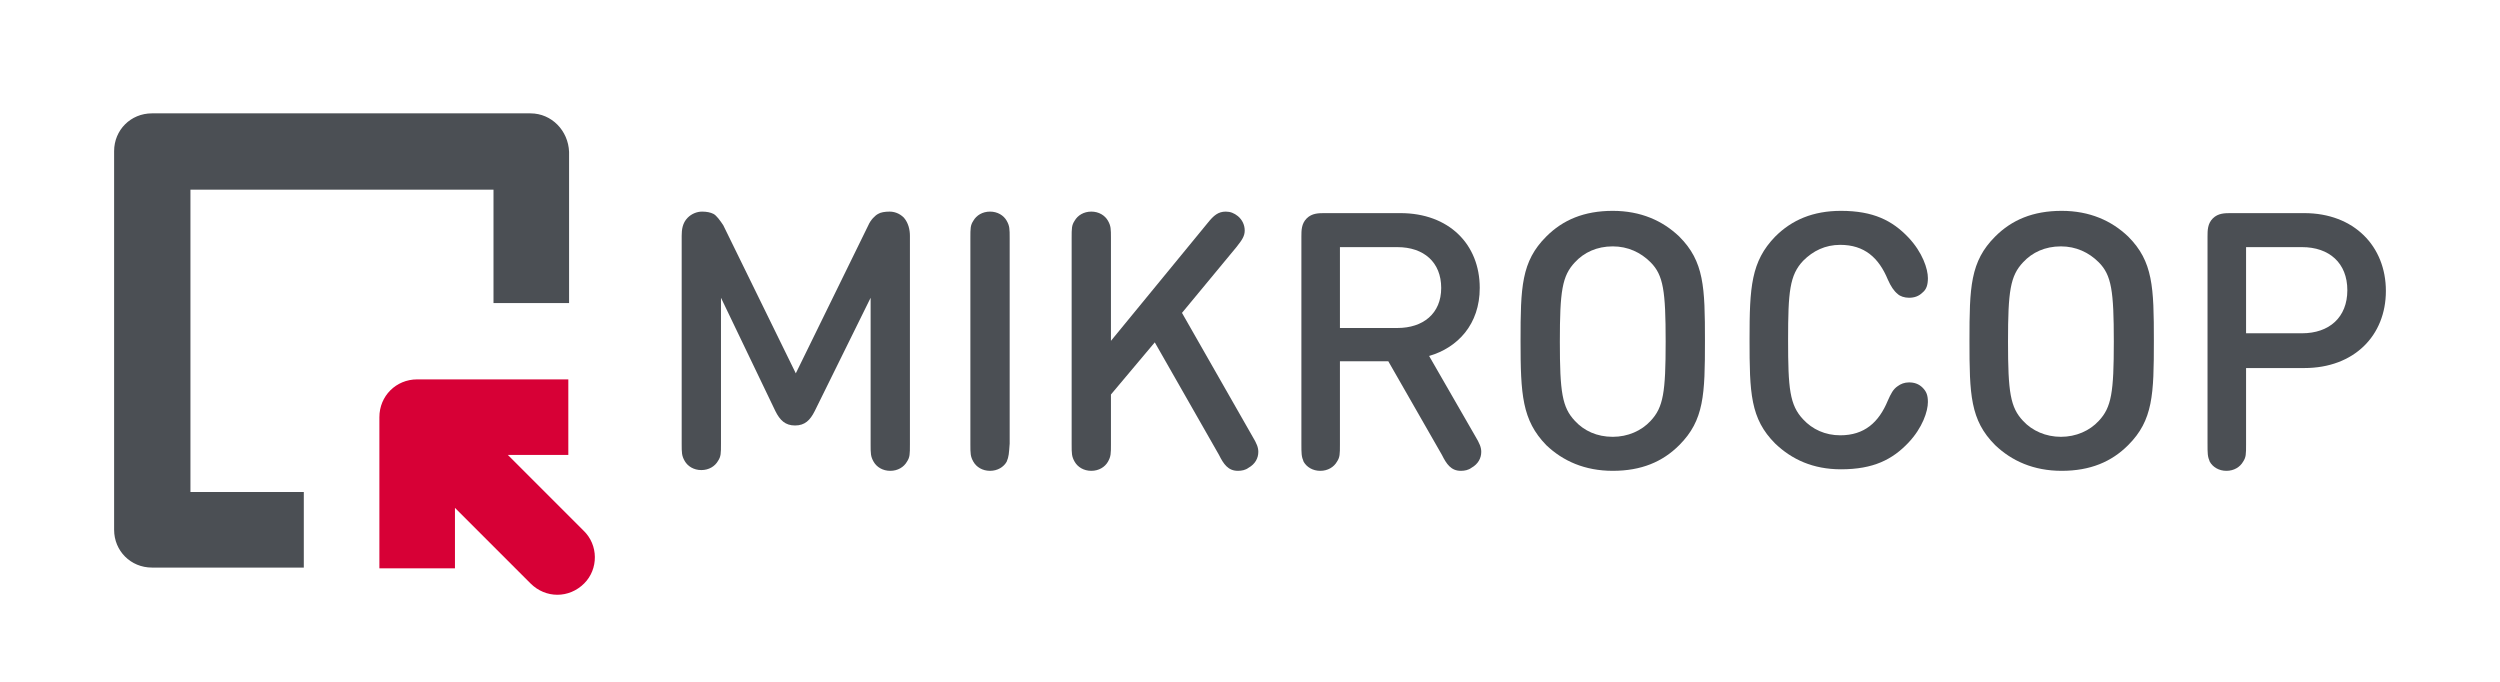 <?xml version="1.0" encoding="UTF-8"?>
<svg enable-background="new 0 0 330.8 90.2" version="1.1" viewBox="0 0 330.8 90.2" xml:space="preserve" xmlns="http://www.w3.org/2000/svg">
<style type="text/css">
	.st0{fill:#4B4F54;}
	.st1{fill:#D70036;}
</style>
	<path class="st0" d="m107.8 54.4c-0.6 1.2-1.3 1.9-2.6 1.9s-2-0.7-2.6-1.9l-7.2-15v19.3c0 1.3 0 1.7-0.4 2.3-0.4 0.7-1.2 1.2-2.2 1.2s-1.8-0.5-2.2-1.2-0.4-1.1-0.4-2.3v-27.5c0-0.8 0.1-1.7 0.8-2.4 0.5-0.5 1.2-0.8 1.9-0.8 0.6 0 1.1 0.1 1.5 0.3s0.9 0.9 1.3 1.5l9.6 19.6 9.6-19.6c0.3-0.7 0.9-1.3 1.3-1.5 0.3-0.2 0.9-0.3 1.5-0.3s1.3 0.2 1.9 0.8c0.6 0.7 0.8 1.6 0.8 2.4v27.6c0 1.3 0 1.7-0.4 2.3-0.4 0.7-1.2 1.2-2.2 1.2s-1.8-0.5-2.2-1.2-0.4-1.1-0.4-2.3v-19.4l-7.4 15z"/>
	<path class="st0" d="m133.2 61.1c-0.4 0.7-1.2 1.2-2.2 1.2s-1.8-0.5-2.2-1.2-0.4-1.1-0.4-2.3v-27.3c0-1.3 0-1.7 0.4-2.3 0.4-0.7 1.2-1.2 2.2-1.2s1.8 0.5 2.2 1.2 0.4 1.1 0.4 2.3v27.2c-0.1 1.3-0.1 1.7-0.4 2.4z"/>
	<path class="st0" d="m146.6 61.1c-0.4 0.7-1.2 1.2-2.2 1.2s-1.8-0.5-2.2-1.2-0.4-1.1-0.4-2.3v-27.3c0-1.3 0-1.7 0.4-2.3 0.4-0.7 1.2-1.2 2.2-1.2s1.8 0.5 2.2 1.2 0.4 1.1 0.4 2.3v13.6l12.8-15.6c0.8-1 1.4-1.5 2.4-1.5 0.6 0 1.1 0.2 1.6 0.6 0.6 0.5 0.9 1.2 0.9 1.9s-0.3 1.2-1.1 2.2l-7.2 8.7 9.3 16.3c0.6 1 0.8 1.5 0.8 2.1 0 0.8-0.4 1.6-1.3 2.1-0.4 0.3-0.9 0.4-1.4 0.4-1.3 0-1.9-0.9-2.5-2.1l-8.5-14.9-5.8 6.9v6.6c0 1.2 0 1.6-0.4 2.3z"/>
	<path class="st0" d="m172.2 58.7v-27.4c0-0.8 0-1.7 0.7-2.4s1.6-0.7 2.4-0.7h10c6.4 0 10.5 4.1 10.5 9.9 0 4.8-2.9 7.9-6.7 9l6.1 10.6c0.6 1 0.8 1.5 0.8 2.1 0 0.8-0.4 1.6-1.3 2.1-0.4 0.3-0.9 0.4-1.4 0.4-1.3 0-1.9-0.9-2.5-2.1l-7.1-12.4h-6.4v11c0 1.3 0 1.7-0.4 2.3-0.4 0.7-1.2 1.2-2.2 1.2s-1.8-0.5-2.2-1.2c-0.3-0.7-0.3-1.1-0.3-2.4zm5.1-26v10.7h7.6c3.4 0 5.8-1.9 5.8-5.3s-2.3-5.4-5.8-5.4h-7.6z"/>
	<path class="st0" d="m201.2 45.1c0-7.1 0.1-10.5 3.4-13.8 2.2-2.2 5-3.4 8.8-3.4 3.7 0 6.6 1.3 8.8 3.4 3.3 3.3 3.4 6.7 3.4 13.8s-0.1 10.5-3.4 13.8c-2.2 2.2-5 3.4-8.8 3.4-3.7 0-6.6-1.3-8.8-3.4-3.2-3.3-3.4-6.7-3.4-13.8zm12.2 12.7c2 0 3.8-0.8 5-2.1 1.7-1.8 2-3.8 2-10.5s-0.3-8.8-2-10.5c-1.3-1.3-3-2.1-5-2.1-2.1 0-3.8 0.8-5 2.1-1.7 1.8-2 3.8-2 10.5s0.3 8.7 2 10.5c1.2 1.3 2.9 2.1 5 2.1z"/>
	<path class="st0" d="m234.9 31.3c2.2-2.2 5-3.4 8.7-3.4 4.3 0 6.8 1.3 8.9 3.5 1.9 2 2.6 4.2 2.6 5.4 0 0.9-0.2 1.5-0.7 1.9-0.5 0.5-1.1 0.7-1.8 0.7-0.6 0-1.2-0.2-1.5-0.5-0.5-0.4-0.9-1-1.3-1.9-1.2-2.9-3.1-4.6-6.3-4.6-2 0-3.6 0.8-4.9 2.1-1.8 1.9-2 4.1-2 10.5s0.2 8.6 2 10.5c1.2 1.3 2.9 2.1 4.9 2.1 3.2 0 5.1-1.7 6.3-4.6 0.4-0.9 0.7-1.5 1.3-1.9 0.4-0.3 0.9-0.5 1.5-0.5 0.7 0 1.3 0.2 1.8 0.7s0.7 1 0.7 1.9c0 1.2-0.7 3.4-2.6 5.4-2.1 2.2-4.6 3.5-8.9 3.5-3.7 0-6.5-1.3-8.7-3.4-3.3-3.3-3.4-6.7-3.4-13.8 0-6.9 0.2-10.3 3.4-13.6z"/>
	<path class="st0" d="m260.6 45.1c0-7.1 0.1-10.5 3.4-13.8 2.2-2.2 5-3.4 8.8-3.4 3.7 0 6.6 1.3 8.8 3.4 3.3 3.3 3.4 6.7 3.4 13.8s-0.1 10.5-3.4 13.8c-2.2 2.2-5 3.4-8.8 3.4-3.7 0-6.6-1.3-8.8-3.4-3.3-3.3-3.4-6.7-3.4-13.8zm12.1 12.7c2 0 3.8-0.8 5-2.1 1.7-1.8 2-3.8 2-10.5s-0.3-8.8-2-10.5c-1.3-1.3-3-2.1-5-2.1-2.1 0-3.8 0.8-5 2.1-1.7 1.8-2 3.8-2 10.5s0.3 8.7 2 10.5c1.2 1.3 3 2.1 5 2.1z"/>
	<path class="st0" d="m292.1 58.7v-27.4c0-0.8 0-1.7 0.7-2.4s1.6-0.7 2.4-0.7h9.7c6.6 0 10.8 4.4 10.8 10.3s-4.2 10.2-10.8 10.2h-7.7v10.1c0 1.3 0 1.7-0.4 2.3-0.4 0.7-1.2 1.2-2.2 1.2s-1.8-0.5-2.2-1.2c-0.3-0.7-0.3-1.1-0.3-2.4zm5.1-14.6h7.4c3.6 0 6-2.1 6-5.7s-2.4-5.7-6-5.7h-7.4v11.4z"/>
<path class="st0" d="m70.2 15h-50.1c-2.8 0-5 2.2-5 5v50.1c0 2.8 2.2 5 5 5h20.1v-10h-15v-40h40.1v15h10v-20c-0.1-2.8-2.3-5.1-5.1-5.1z"/>
<path class="st1" d="m77.2 70.2l-10-10h8v-10h-20c-2.8 0-5 2.2-5 5v15 5h10v-8l10 10c2 2 5.1 2 7.1 0 1.9-1.9 1.9-5.1-0.1-7z"/>
</svg>
